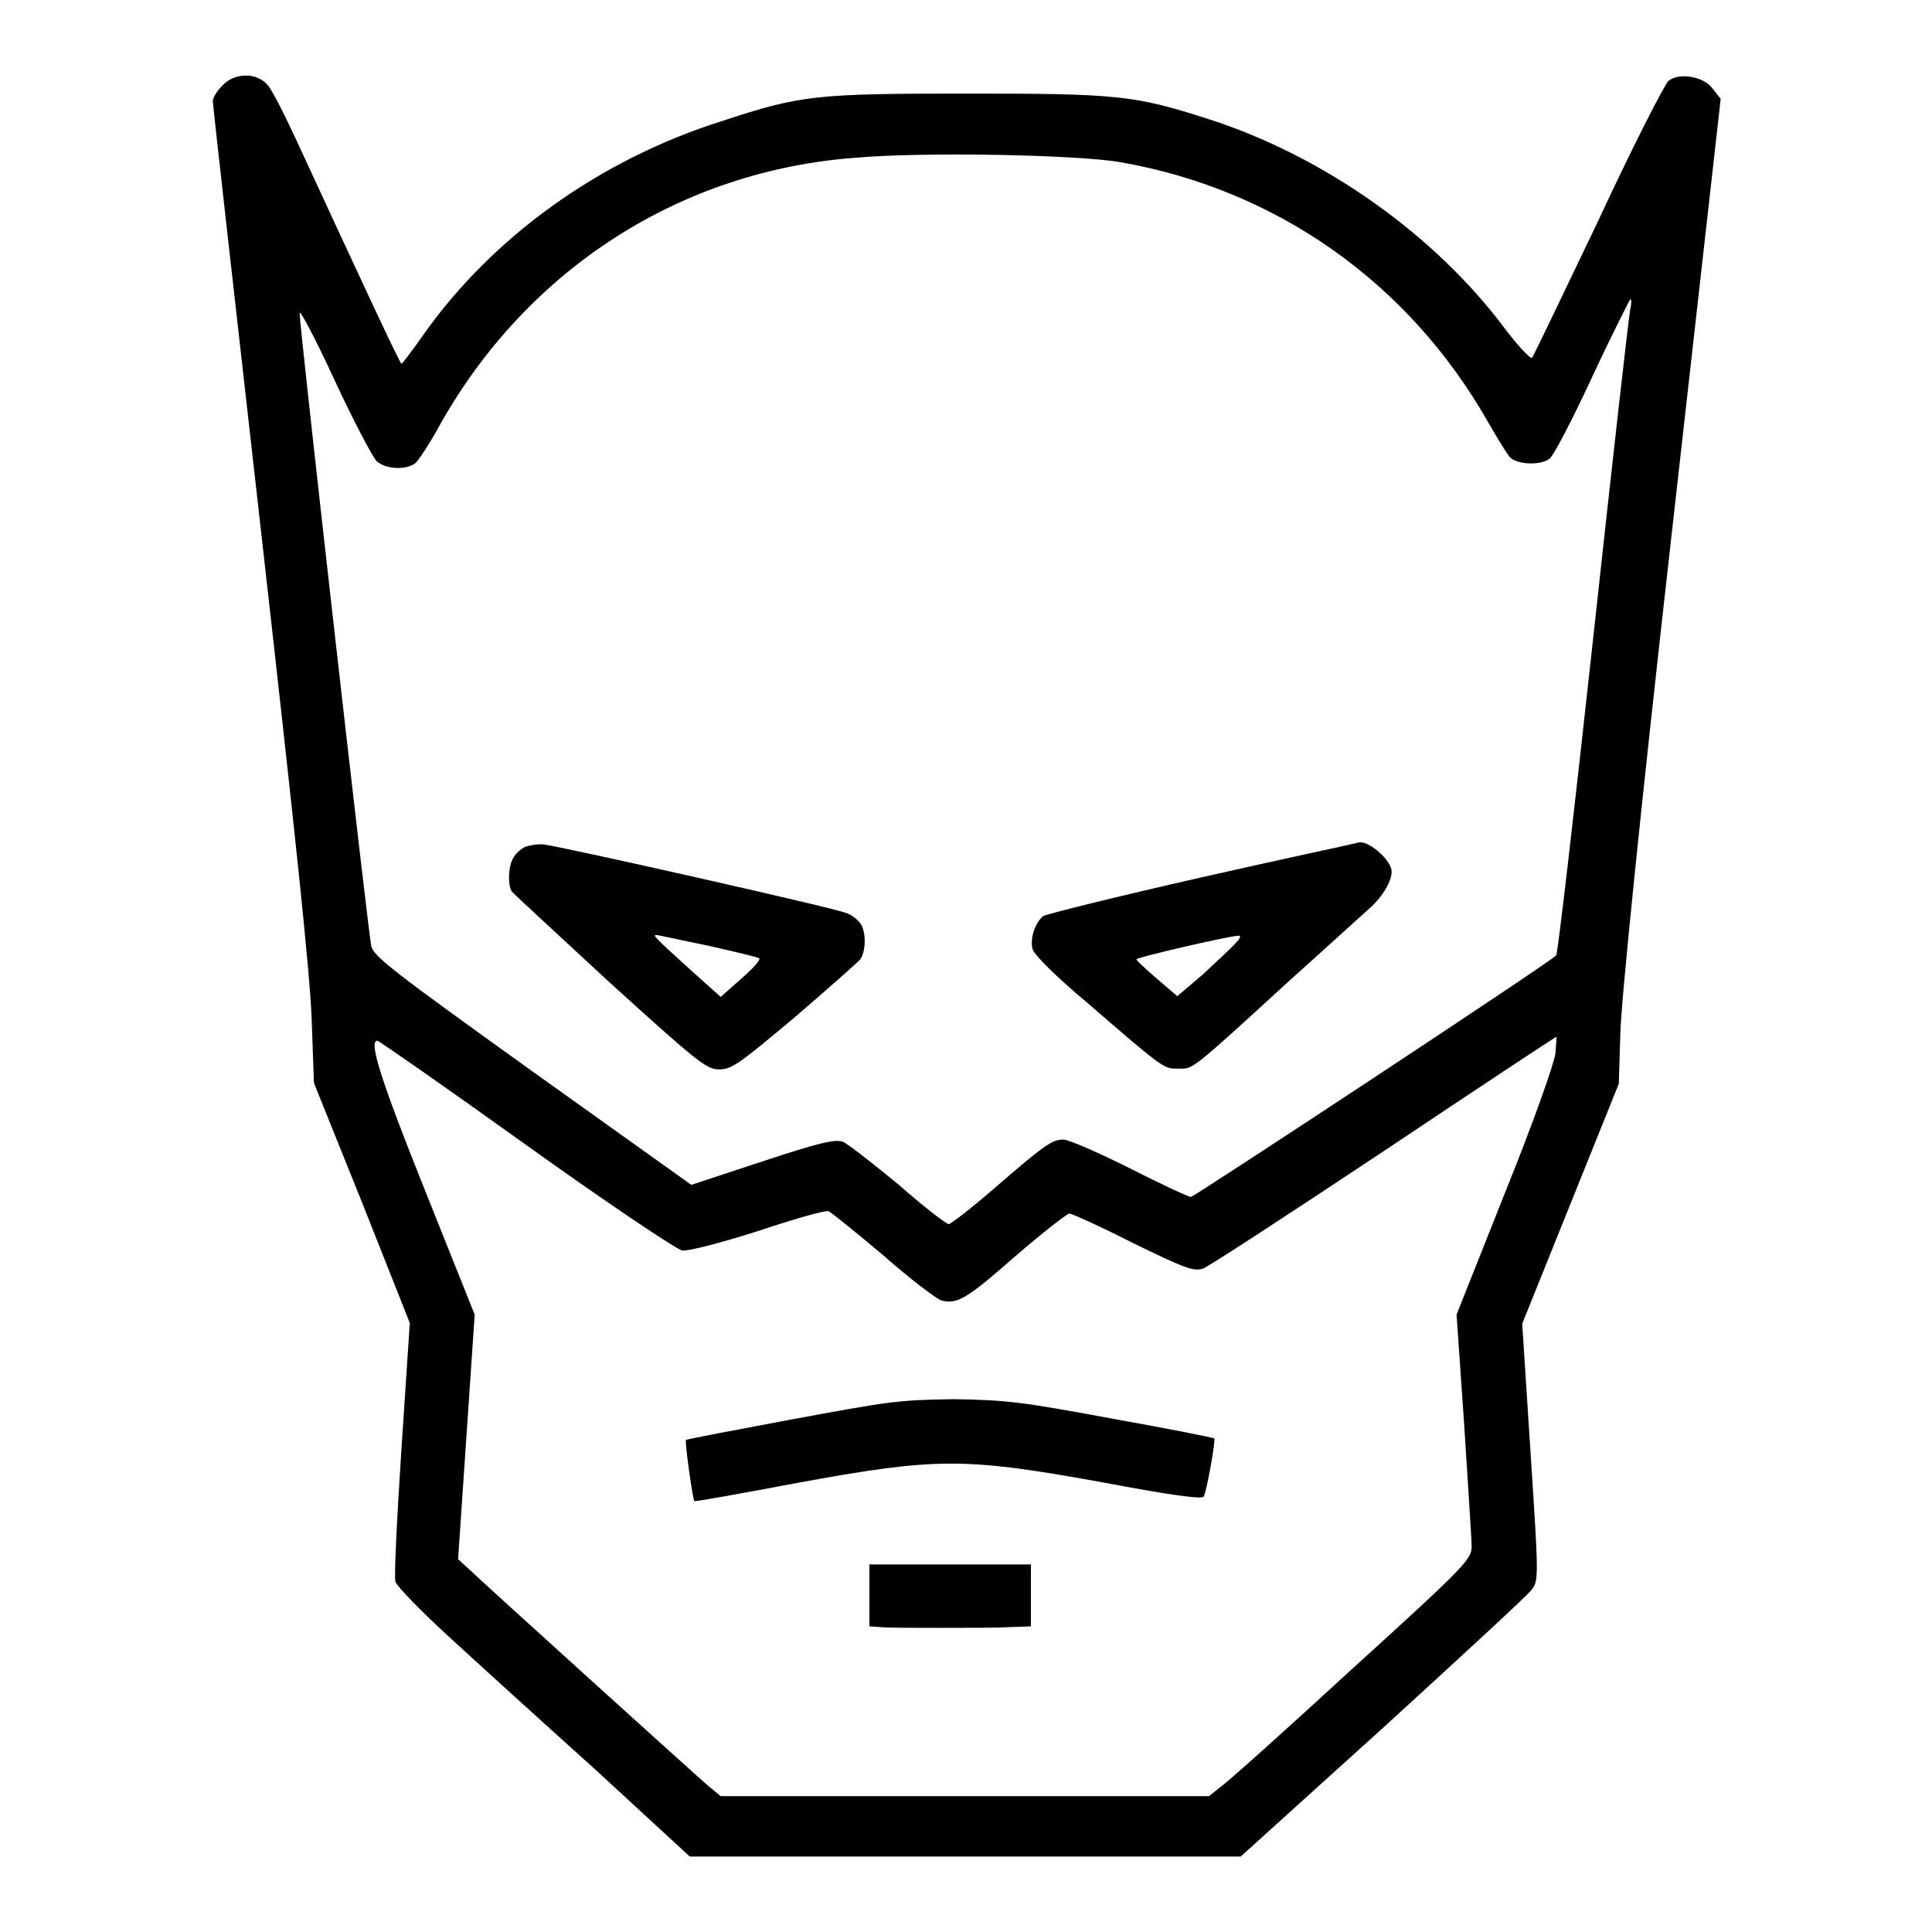<?xml version="1.0" encoding="utf-8"?>
<!-- Svg Vector Icons : http://www.onlinewebfonts.com/icon -->
<!DOCTYPE svg PUBLIC "-//W3C//DTD SVG 1.1//EN" "http://www.w3.org/Graphics/SVG/1.1/DTD/svg11.dtd">
<svg version="1.1" xmlns="http://www.w3.org/2000/svg" xmlns:xlink="http://www.w3.org/1999/xlink" x="0px" y="0px" viewBox="0 0 256 256" enable-background="new 0 0 256 256" xml:space="preserve">
<g><g><g><path fill="#000000" d="M29.5,11.3c-0.7,0.7-1.3,1.6-1.3,2.1c0,0.5,2.9,26.2,6.4,57.1c4.5,39.8,6.5,58.6,6.7,64.6l0.3,8.4l6.4,15.9l6.3,15.9l-1.1,16.6c-0.6,9.2-1,17.1-0.8,17.7c0.2,0.6,3.3,3.8,7,7.2c3.7,3.4,12.4,11.3,19.4,17.6L91.4,246h36.5h36.5l18.8-17c10.3-9.4,19.2-17.6,19.7-18.3c1-1.2,1-1.5-0.1-18.3l-1.1-17l6.4-15.9l6.4-15.9l0.2-6.6c0.1-4.2,2.5-28.1,6.7-65.3l6.6-58.6l-1.1-1.4c-1.2-1.6-4.4-2.1-5.8-1c-0.5,0.4-4.7,8.6-9.3,18.5c-4.7,9.8-8.6,18-8.8,18.2c-0.2,0.2-1.7-1.4-3.4-3.6c-9.4-12.7-24.2-23.1-39.4-28c-9.9-3.2-12.2-3.4-32-3.4c-20.1,0-22.1,0.2-32.4,3.6C79.5,21.1,65.2,31.4,56,44.5c-1.4,2-2.7,3.7-2.8,3.7c-0.2,0-5-10.3-14.1-30c-1.5-3.2-3.1-6.4-3.7-7C34,9.6,31.1,9.6,29.5,11.3z M148.5,21.5c20.6,3.6,38.1,15.9,48.6,34.3c1.2,2.1,2.5,4.2,2.9,4.7c0.9,1.1,4.1,1.2,5.3,0.3c0.5-0.3,3-5.1,5.6-10.7c2.6-5.6,5-10.3,5.1-10.4c0.2-0.2,0.2,0.5,0,1.4c-0.2,1-2.4,20.5-4.9,43.5c-2.5,22.9-4.7,41.9-4.9,42c-1.1,1.1-48,32-48.4,32c-0.3,0-4-1.7-8.1-3.8c-4.2-2.1-8.1-3.8-8.8-3.8c-1.5,0-2.5,0.7-9.2,6.5c-3,2.6-5.7,4.7-6,4.7c-0.3,0-3.3-2.3-6.6-5.2c-3.4-2.8-6.7-5.4-7.4-5.7c-1-0.4-3.1,0.1-10.7,2.6l-9.4,3.1l-21-15c-18.4-13.2-21-15.2-21.4-16.6c-0.4-1.7-9.5-82-9.5-83.9c0-0.6,2.1,3.4,4.6,8.8c2.5,5.4,5.1,10.3,5.6,10.8c1.2,1.1,3.9,1.2,5.1,0.3c0.4-0.3,2-2.7,3.4-5.3c11.6-20.5,31.8-33.5,55-35.2C122.5,20.1,142.9,20.5,148.5,21.5z M206.1,139.6c-0.2,1.4-2.9,9.1-6.7,18.5l-6.4,16.1l1,14.4c0.5,8,1,15.3,1,16.3c0,1.7-0.7,2.5-15.9,16.3c-8.7,8-16.5,15-17.4,15.6l-1.5,1.2h-32.4H95.5l-1.7-1.4c-1.4-1.2-28.5-25.7-31.9-28.9l-1.2-1.1l1.1-16.2l1.1-16.2l-6.6-16.5c-5.8-14.5-7.5-19.8-6.3-19.8c0.2,0,9.1,6.2,19.7,13.8c10.6,7.6,20,13.9,20.7,14c0.8,0.1,5.1-1,10.1-2.6c4.8-1.6,9-2.8,9.3-2.6c0.3,0.1,3.5,2.7,7.2,5.8c3.6,3.2,7.1,5.8,7.7,6c2.1,0.6,3.4-0.2,9.9-5.9c3.6-3.1,6.8-5.6,7.1-5.6c0.3,0,4.1,1.7,8.4,3.9c6.8,3.3,8,3.8,9.3,3.4c0.8-0.3,11.5-7.3,24-15.6c12.4-8.3,22.7-15.1,22.8-15.1C206.3,137.2,206.2,138.2,206.1,139.6z"/><path fill="#000000" d="M69.6,112.2c-0.6,0.3-1.3,0.9-1.6,1.5c-0.7,1.2-0.7,3.6-0.2,4.4c0.2,0.3,6.1,5.7,13,12.1c11.7,10.6,12.8,11.5,14.5,11.5c1.7,0,2.7-0.8,10-6.9c4.4-3.8,8.4-7.3,8.7-7.7c0.7-1,0.8-3.4,0.1-4.6c-0.3-0.5-1.1-1.2-1.9-1.5c-1.6-0.7-37.7-8.8-40.1-9.1C71.4,111.8,70.2,112,69.6,112.2z M93.8,125.3c3.5,0.8,6.6,1.5,6.8,1.7c0.2,0.2-0.9,1.4-2.4,2.7l-2.7,2.4l-3.8-3.4c-5.3-4.8-5.2-4.8-4.7-4.8C87.3,123.9,90.3,124.6,93.8,125.3z"/><path fill="#000000" d="M159,116.3c-11,2.5-20.3,4.8-20.8,5.1c-1.1,1-1.7,2.9-1.4,4.3c0.2,0.8,3,3.6,7.3,7.2c10.4,9,10.1,8.7,12.1,8.7c1.9,0,1.4,0.5,14.7-11.7c4.8-4.3,9.4-8.5,10.3-9.3c1.8-1.5,3.2-3.7,3.2-5.1c0-1.4-2.7-3.9-4.2-3.9C179.5,111.8,170,113.8,159,116.3z M163.7,125c-0.5,0.6-2.5,2.4-4.3,4.1L156,132l-2.8-2.4c-1.5-1.3-2.7-2.4-2.6-2.5c0.2-0.3,12.4-3.1,13.4-3.1C164.5,123.9,164.4,124.3,163.7,125z"/><path fill="#000000" d="M104.8,188.1c-7.5,1.4-13.8,2.6-13.9,2.7c-0.2,0.2,0.9,7.9,1.1,8.1c0.1,0.1,6.2-1,13.6-2.4c18.6-3.4,22.1-3.4,40.4-0.1c9,1.7,13.3,2.3,13.5,1.9c0.4-0.7,1.6-7.5,1.4-7.7c-0.1-0.1-6.1-1.3-13.4-2.6c-11.9-2.2-14-2.5-21.1-2.6C118.9,185.5,117.8,185.7,104.8,188.1z"/><path fill="#000000" d="M115.2,211.4v4.1l1.5,0.1c0.9,0.1,4.4,0.1,7.9,0.1c3.5,0,7.6,0,9.2-0.1l2.8-0.1v-4.1v-4.1h-10.7h-10.7V211.4z"/></g></g></g>
</svg>